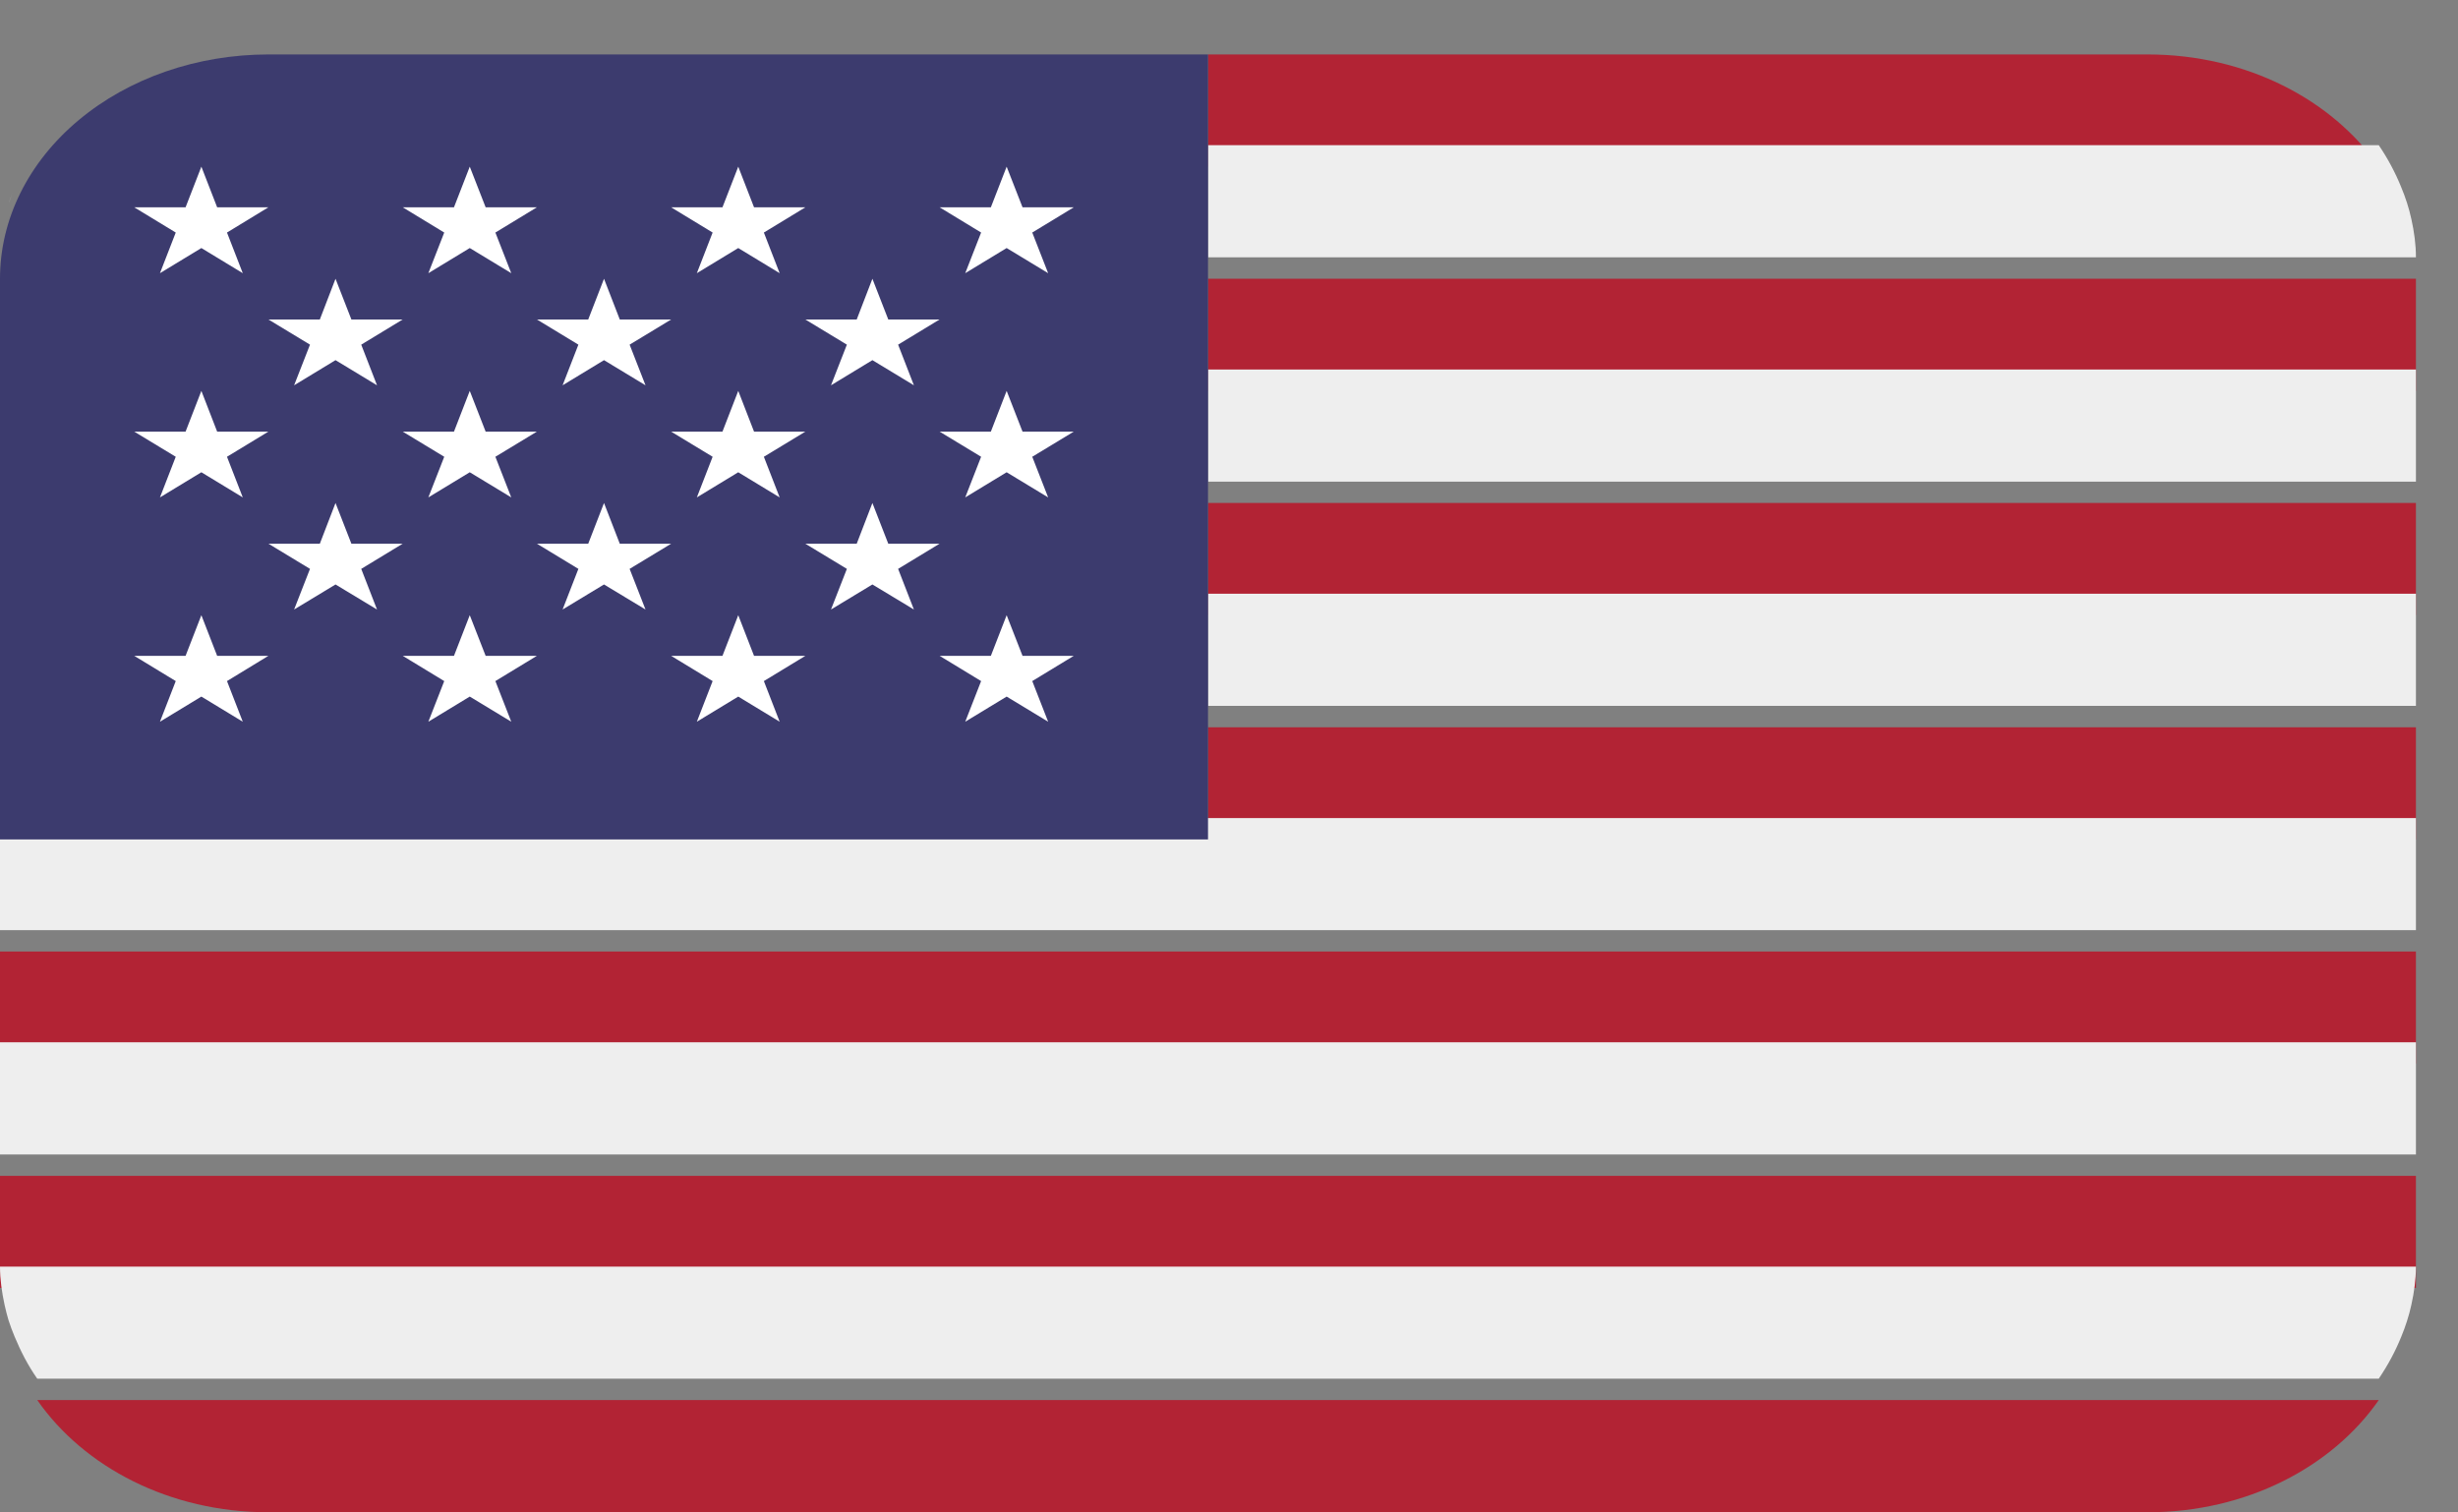 <svg width="26" height="16" viewBox="0 0 26 16" fill="none" xmlns="http://www.w3.org/2000/svg">
<rect x="0" y="0" width="26" height="16" fill="#808080" stroke="none"/>
<path d="M25.162 1.762C24.67 1.056 23.765 0.576 22.716 0.576H12.778V1.762H25.162ZM0 12.439H25.555V13.625H0V12.439ZM12.778 7.694H25.555V8.88H12.778V7.694ZM12.778 5.321H25.555V6.507H12.778V5.321ZM0 10.066H25.555V11.252H0V10.066ZM2.84 15.998H22.716C23.765 15.998 24.67 15.518 25.162 14.811H0.394C0.886 15.518 1.791 15.998 2.84 15.998ZM12.778 2.949H25.555V4.135H12.778V2.949Z" fill="#B22334"/>
<path d="M0.048 13.802C0.06 13.857 0.074 13.912 0.09 13.966C0.109 14.026 0.131 14.083 0.155 14.141C0.219 14.295 0.295 14.443 0.392 14.582L0.394 14.585H25.162L25.163 14.583C25.258 14.443 25.337 14.296 25.399 14.143C25.445 14.032 25.482 13.918 25.507 13.802C25.536 13.671 25.555 13.537 25.555 13.399H0C0 13.537 0.02 13.67 0.048 13.802ZM0 11.026H25.555V12.213H0V11.026ZM0 8.654V9.84H25.555V8.654H12.778H0ZM12.778 6.281H25.555V7.467H12.778V6.281ZM12.778 3.909H25.555V5.095H12.778V3.909ZM0.394 1.536L0.392 1.539L0.394 1.536ZM0.091 2.155C0.109 2.095 0.133 2.037 0.156 1.979C0.132 2.037 0.11 2.096 0.091 2.155ZM12.778 2.722H25.555C25.555 2.584 25.536 2.45 25.507 2.319C25.482 2.203 25.445 2.089 25.398 1.977C25.336 1.824 25.257 1.676 25.162 1.536H12.778V2.722Z" fill="#EEEEEE"/>
<path d="M12.778 0.576H2.84C2.086 0.576 1.364 0.826 0.832 1.271C0.299 1.716 0 2.319 0 2.949L0 8.88H12.778V0.576Z" fill="#3C3B6E"/>
<path d="M1.42 2.193L1.859 2.46L1.692 2.89L2.13 2.624L2.568 2.89L2.401 2.46L2.839 2.193H2.297L2.13 1.763L1.963 2.193H1.42ZM2.84 3.38L3.279 3.646L3.111 4.076L3.549 3.81L3.988 4.076L3.821 3.646L4.259 3.38H3.717L3.549 2.949L3.383 3.38H2.84ZM5.68 3.38L6.118 3.646L5.951 4.076L6.389 3.81L6.828 4.076L6.66 3.646L7.099 3.38H6.556L6.389 2.949L6.222 3.38H5.68ZM8.519 3.38L8.958 3.646L8.79 4.076L9.228 3.81L9.667 4.076L9.5 3.646L9.938 3.38H9.396L9.228 2.949L9.062 3.38H8.519ZM2.84 5.752L3.279 6.018L3.111 6.448L3.549 6.183L3.988 6.448L3.821 6.018L4.259 5.752H3.717L3.549 5.321L3.383 5.752H2.84ZM5.68 5.752L6.118 6.018L5.951 6.448L6.389 6.183L6.828 6.448L6.66 6.018L7.099 5.752H6.556L6.389 5.321L6.222 5.752H5.68ZM8.519 5.752L8.958 6.018L8.79 6.448L9.228 6.183L9.667 6.448L9.5 6.018L9.938 5.752H9.396L9.228 5.321L9.062 5.752H8.519ZM4.26 2.193L4.699 2.46L4.531 2.89L4.969 2.624L5.408 2.89L5.24 2.46L5.679 2.193H5.137L4.969 1.763L4.802 2.193H4.26ZM7.099 2.193L7.538 2.46L7.371 2.89L7.809 2.624L8.247 2.89L8.08 2.46L8.519 2.193H7.976L7.809 1.763L7.642 2.193H7.099ZM9.939 2.193L10.378 2.46L10.21 2.89L10.648 2.624L11.087 2.89L10.919 2.46L11.358 2.193H10.816L10.648 1.763L10.481 2.193H9.939ZM1.42 4.566L1.859 4.832L1.692 5.262L2.13 4.996L2.568 5.262L2.401 4.832L2.839 4.566H2.297L2.13 4.135L1.963 4.566H1.42ZM4.531 5.262L4.969 4.996L5.408 5.262L5.24 4.832L5.679 4.566H5.137L4.969 4.135L4.802 4.566H4.26L4.699 4.832L4.531 5.262ZM7.099 4.566L7.538 4.832L7.371 5.262L7.809 4.996L8.247 5.262L8.08 4.832L8.519 4.566H7.976L7.809 4.135L7.642 4.566H7.099ZM9.939 4.566L10.378 4.832L10.21 5.262L10.648 4.996L11.087 5.262L10.919 4.832L11.358 4.566H10.816L10.648 4.135L10.481 4.566H9.939ZM1.42 6.938L1.859 7.205L1.692 7.635L2.13 7.369L2.568 7.635L2.401 7.205L2.839 6.938H2.297L2.13 6.508L1.963 6.938H1.42ZM4.531 7.635L4.969 7.369L5.408 7.635L5.24 7.205L5.679 6.938H5.137L4.969 6.508L4.802 6.938H4.26L4.699 7.205L4.531 7.635ZM7.099 6.938L7.538 7.205L7.371 7.635L7.809 7.369L8.247 7.635L8.08 7.205L8.519 6.938H7.976L7.809 6.508L7.642 6.938H7.099ZM9.939 6.938L10.378 7.205L10.21 7.635L10.648 7.369L11.087 7.635L10.919 7.205L11.358 6.938H10.816L10.648 6.508L10.481 6.938H9.939Z" fill="white"/>
</svg>
